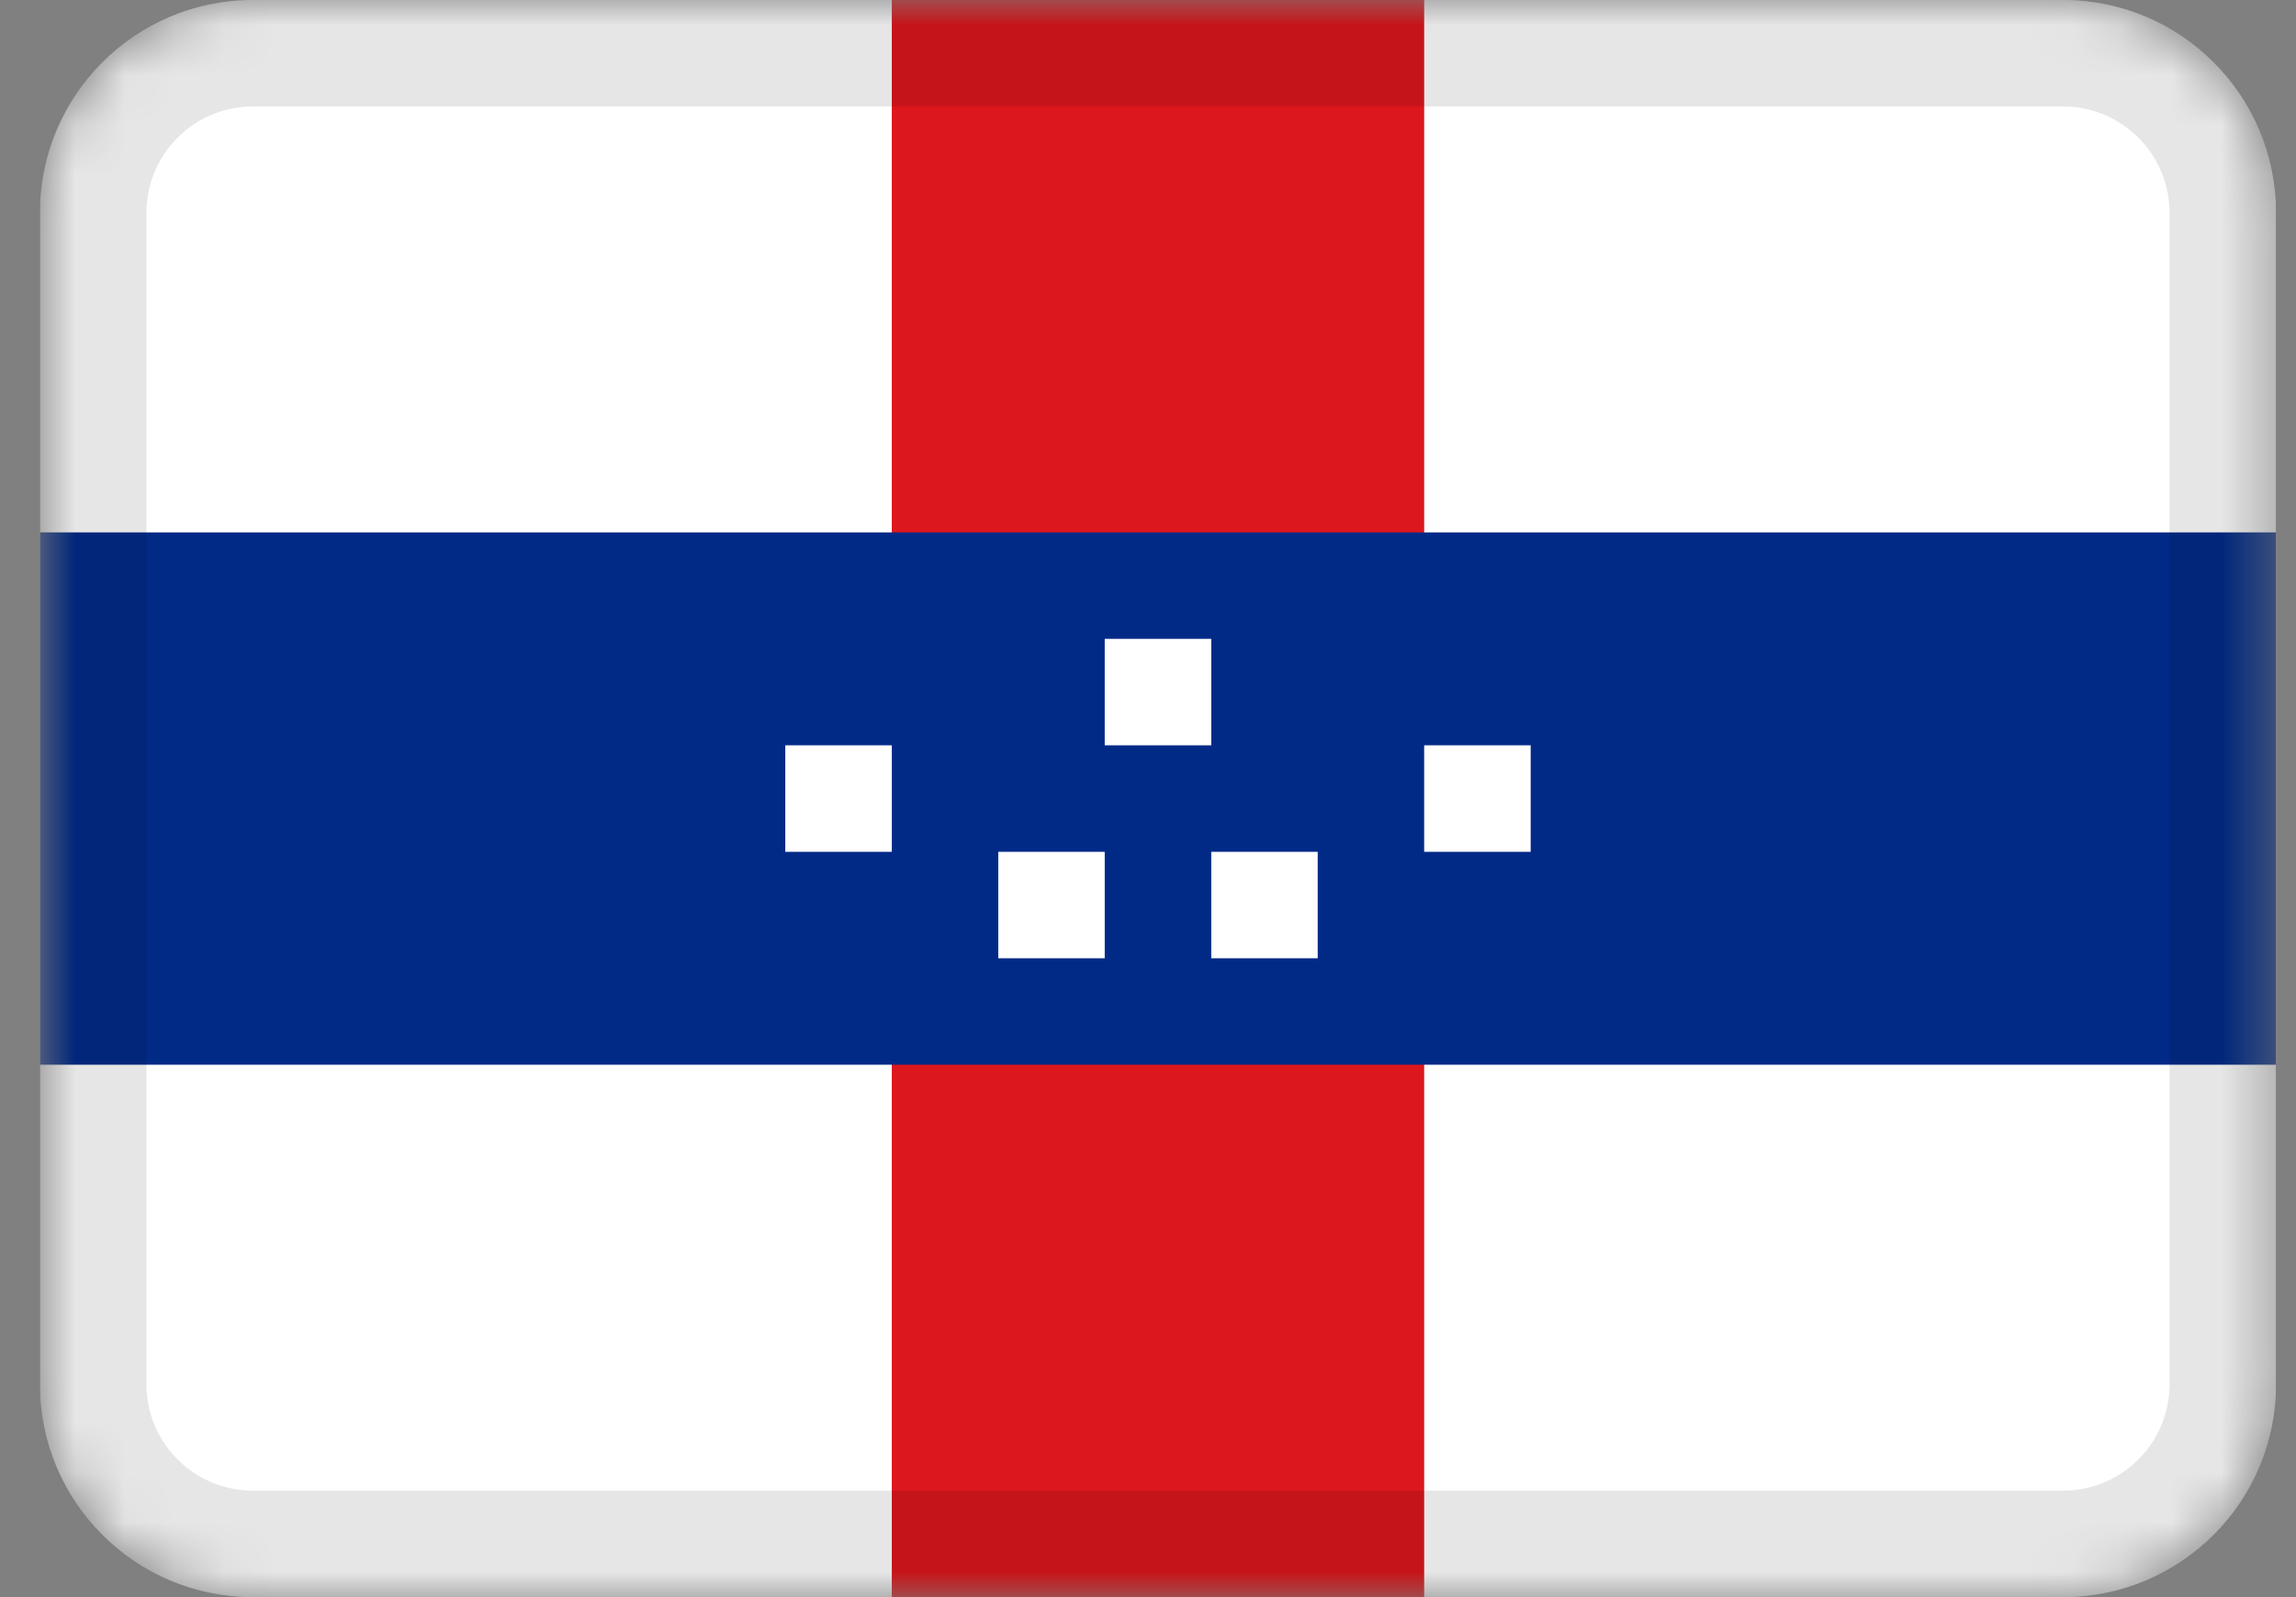 <svg width="46" height="32" viewBox="0 0 46 32" fill="none" xmlns="http://www.w3.org/2000/svg">
<rect x="0" y="0" width="46" height="32" fill="#808080" stroke="none"/>
<g clip-path="url(#clip0_3_208)">
<mask id="mask0_3_208" style="mask-type:alpha" maskUnits="userSpaceOnUse" x="0" y="0" width="46" height="32">
<path d="M41.333 0H5.067C2.71 0 0.8 1.91 0.8 4.267V27.733C0.8 30.09 2.71 32 5.067 32H41.333C43.69 32 45.6 30.09 45.6 27.733V4.267C45.6 1.91 43.69 0 41.333 0Z" fill="white"/>
</mask>
<g mask="url(#mask0_3_208)">
<path d="M41.333 0H5.067C2.71 0 0.8 1.91 0.8 4.267V27.733C0.8 30.09 2.71 32 5.067 32H41.333C43.69 32 45.6 30.09 45.6 27.733V4.267C45.6 1.91 43.69 0 41.333 0Z" fill="white"/>
<path d="M28.533 0H17.867V32H28.533V0Z" fill="#DC171D"/>
<path d="M45.6 10.667H0.8V21.333H45.6V10.667Z" fill="#012A87"/>
<path d="M17.867 14.933H15.733V17.067H17.867V14.933Z" fill="white"/>
<path d="M22.133 17.067H20V19.2H22.133V17.067Z" fill="white"/>
<path d="M26.4 17.067H24.267V19.2H26.4V17.067Z" fill="white"/>
<path d="M30.667 14.933H28.533V17.067H30.667V14.933Z" fill="white"/>
<path d="M24.267 12.8H22.133V14.933H24.267V12.8Z" fill="white"/>
<path d="M41.333 1.067H5.067C3.299 1.067 1.867 2.499 1.867 4.267V27.733C1.867 29.501 3.299 30.933 5.067 30.933H41.333C43.101 30.933 44.533 29.501 44.533 27.733V4.267C44.533 2.499 43.101 1.067 41.333 1.067Z" stroke="black" stroke-opacity="0.1" stroke-width="2.133"/>
</g>
</g>
<defs>
<clipPath id="clip0_3_208">
<rect width="44.8" height="32" fill="white" transform="translate(0.8)"/>
</clipPath>
</defs>
</svg>
